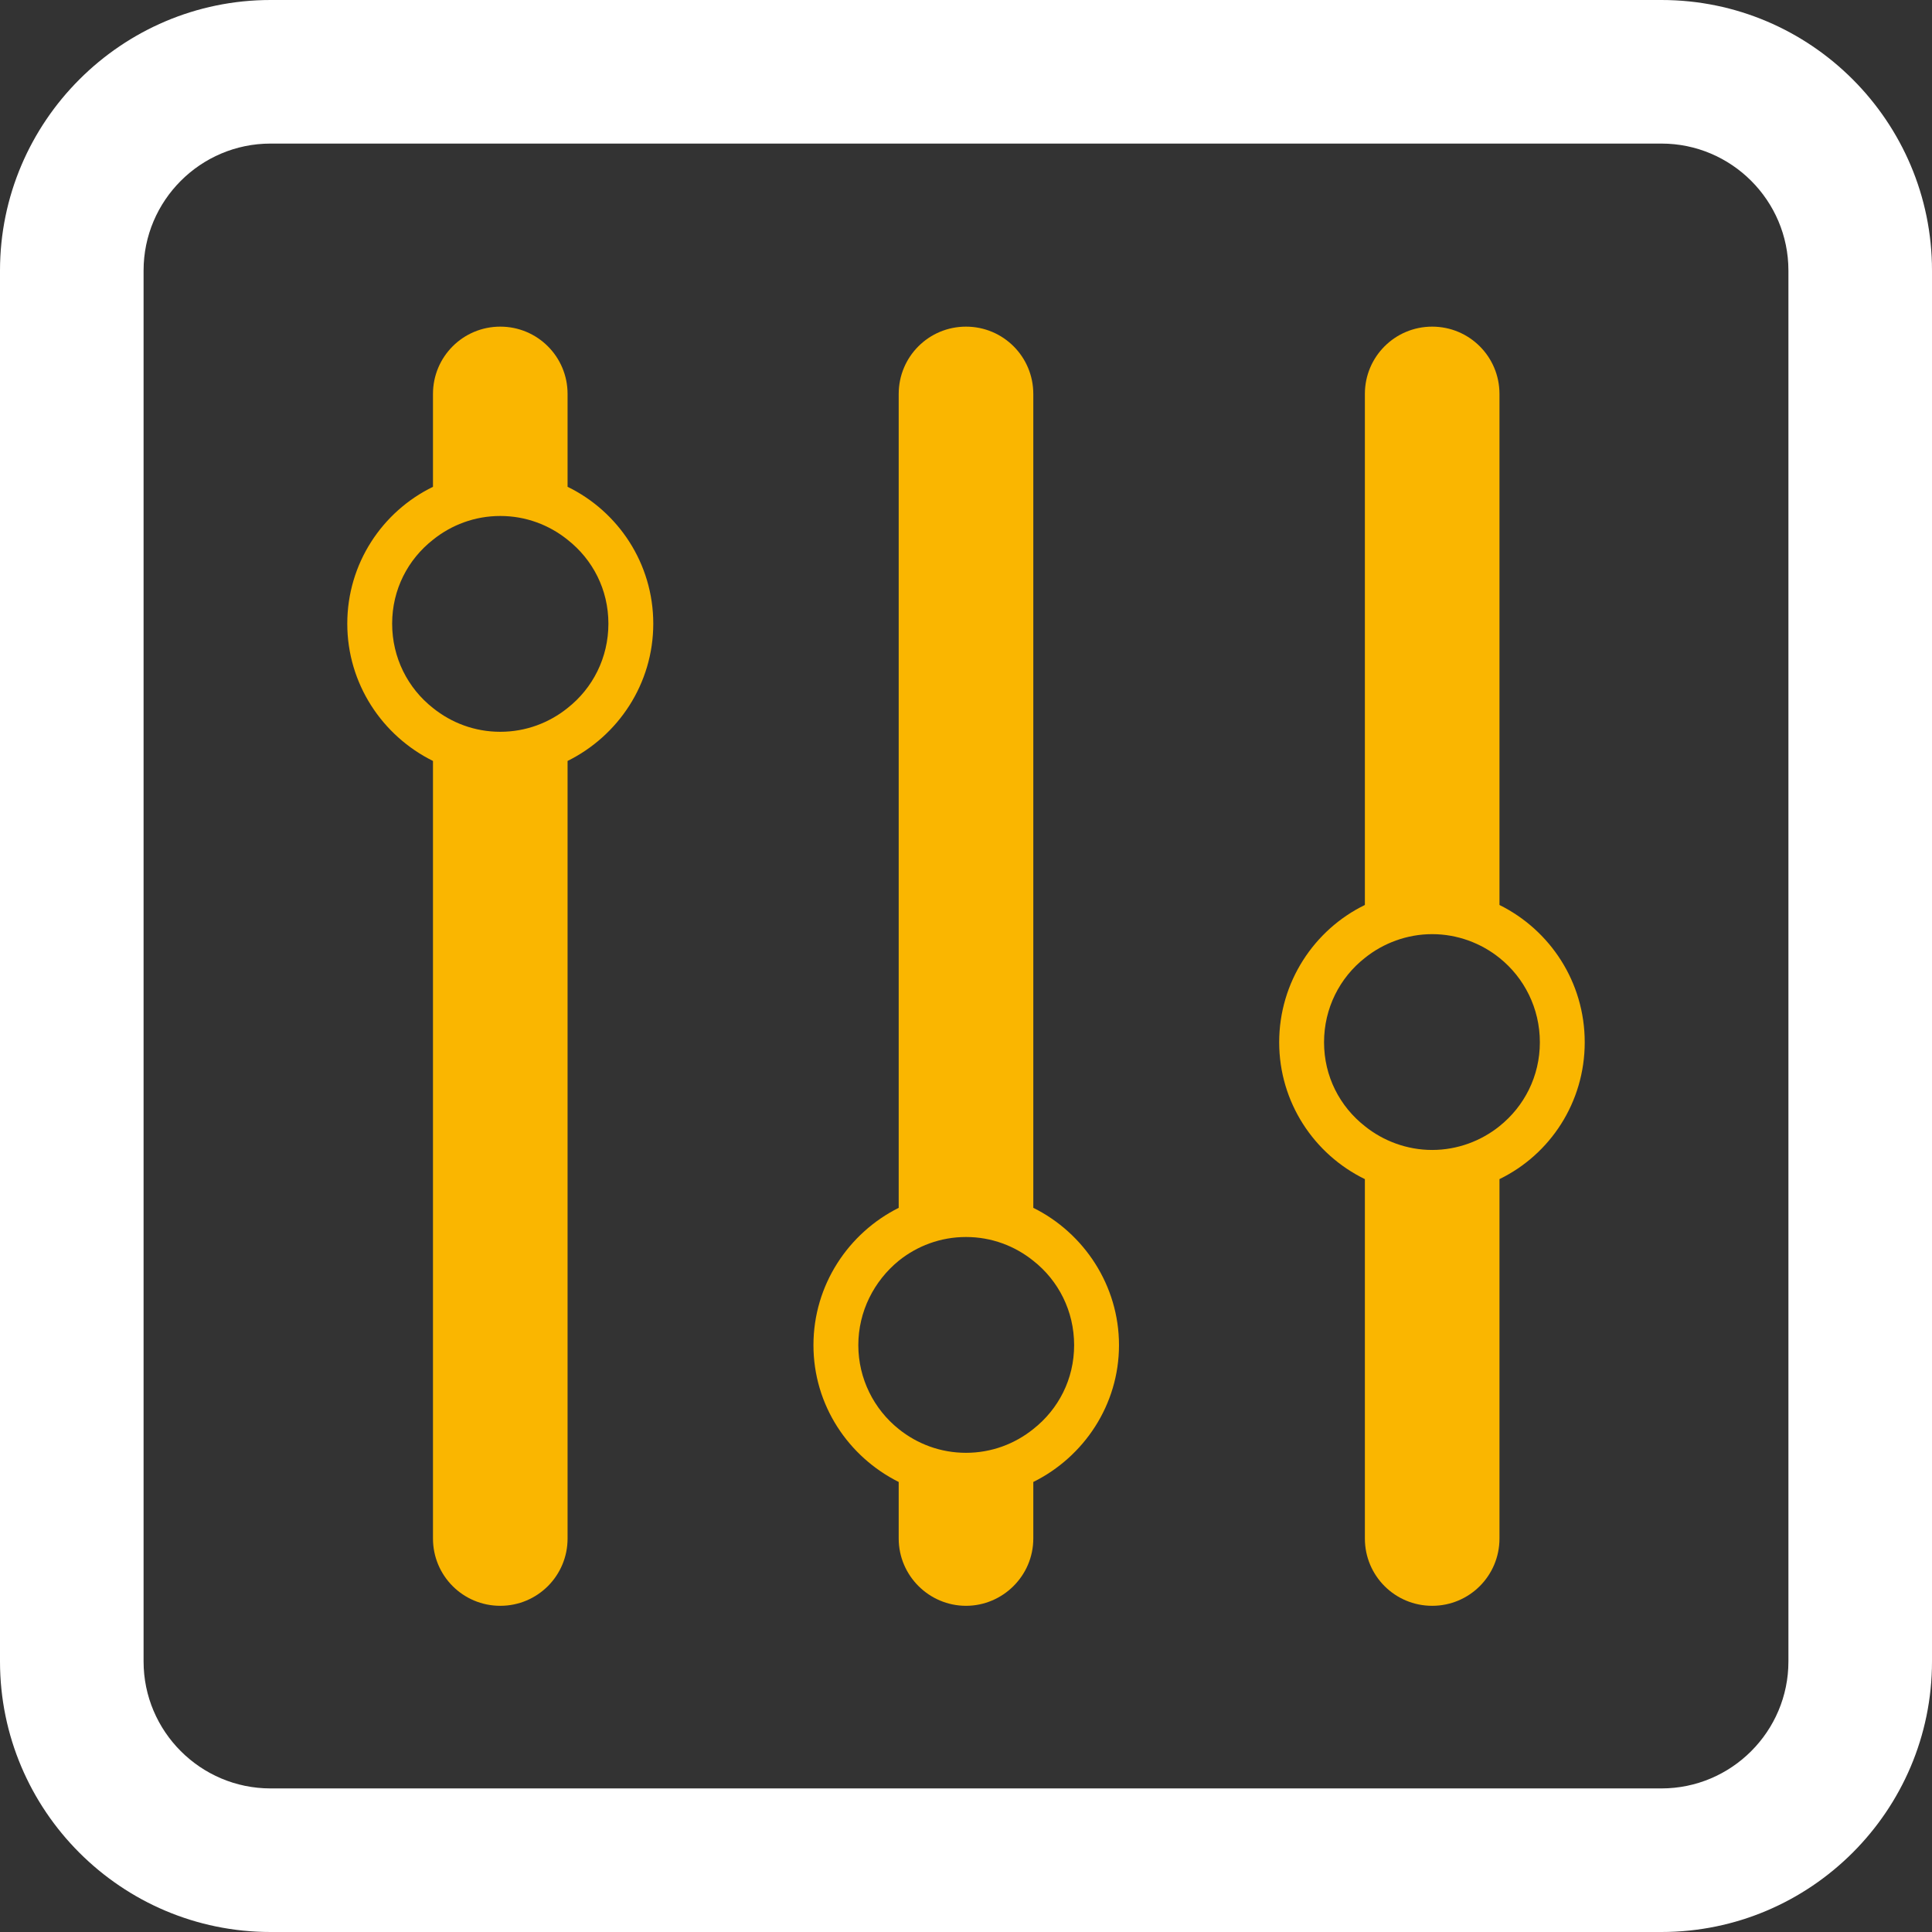 <?xml version="1.0" encoding="UTF-8"?>
<svg id="Calque_2" data-name="Calque 2" xmlns="http://www.w3.org/2000/svg" viewBox="0 0 43.06 43.06">
  <rect x="0" y="0" width="43.06" height="43.06" fill="#333333" stroke="none"/>
  <defs>
    <style>
      .cls-1 {
        fill: #fab600;
      }

      .cls-2 {
        fill: #fff;
      }
    </style>
  </defs>
  <g id="Calque_1-2" data-name="Calque 1">
    <g>
      <g>
        <path class="cls-1" d="m12.65,10.85v-2.07c0-.83-.67-1.5-1.5-1.5s-1.5.67-1.5,1.5v2.07c-1.13.55-1.91,1.71-1.91,3.05s.78,2.5,1.91,3.06v17.33c0,.83.67,1.5,1.5,1.5s1.5-.67,1.5-1.5v-17.33c1.13-.56,1.91-1.72,1.91-3.06s-.78-2.5-1.91-3.05Zm0,4.93c-.41.33-.93.53-1.5.53s-1.09-.2-1.5-.53c-.56-.44-.91-1.12-.91-1.88s.35-1.43.91-1.87c.41-.33.93-.53,1.5-.53s1.09.2,1.5.53c.56.44.91,1.11.91,1.87s-.35,1.44-.91,1.88Z"/>
        <path class="cls-1" d="m23.03,26.92V8.78c0-.83-.67-1.5-1.5-1.5s-1.5.67-1.5,1.5v18.14c-1.12.56-1.9,1.72-1.9,3.06s.78,2.49,1.9,3.05v1.26c0,.83.68,1.5,1.5,1.5s1.5-.67,1.5-1.5v-1.26c1.13-.56,1.91-1.72,1.91-3.05s-.78-2.5-1.91-3.06Zm0,4.93c-.41.33-.93.53-1.5.53s-1.09-.2-1.5-.53c-.55-.44-.9-1.12-.9-1.87s.35-1.43.9-1.88c.41-.33.93-.53,1.5-.53s1.09.2,1.5.53c.56.44.91,1.12.91,1.88s-.35,1.43-.91,1.87Z"/>
        <path class="cls-1" d="m33.42,20.17v-11.39c0-.83-.67-1.5-1.5-1.5s-1.5.67-1.5,1.5v11.39c-1.13.55-1.91,1.72-1.91,3.06s.78,2.5,1.91,3.05v8.01c0,.83.67,1.5,1.5,1.5s1.5-.67,1.5-1.5v-8.01c1.13-.55,1.9-1.71,1.9-3.05s-.77-2.5-1.9-3.06Zm0,4.93c-.41.33-.94.53-1.5.53s-1.09-.2-1.5-.53c-.56-.44-.91-1.11-.91-1.87s.35-1.44.91-1.88c.41-.33.94-.53,1.5-.53s1.09.2,1.5.53c.55.44.9,1.12.9,1.88s-.35,1.43-.9,1.87Z"/>
      </g>
      <path class="cls-2" d="m37.03,43.06H6.03c-3.33,0-6.03-2.71-6.03-6.03V6.03C0,2.71,2.71,0,6.03,0h31c3.33,0,6.03,2.71,6.03,6.03v31c0,3.33-2.71,6.03-6.03,6.03ZM6.03,3.2c-1.56,0-2.83,1.27-2.83,2.83v31c0,1.56,1.27,2.83,2.83,2.83h31c1.56,0,2.83-1.27,2.83-2.83V6.03c0-1.56-1.27-2.83-2.83-2.83H6.03Z"/>
    </g>
  </g>
</svg>